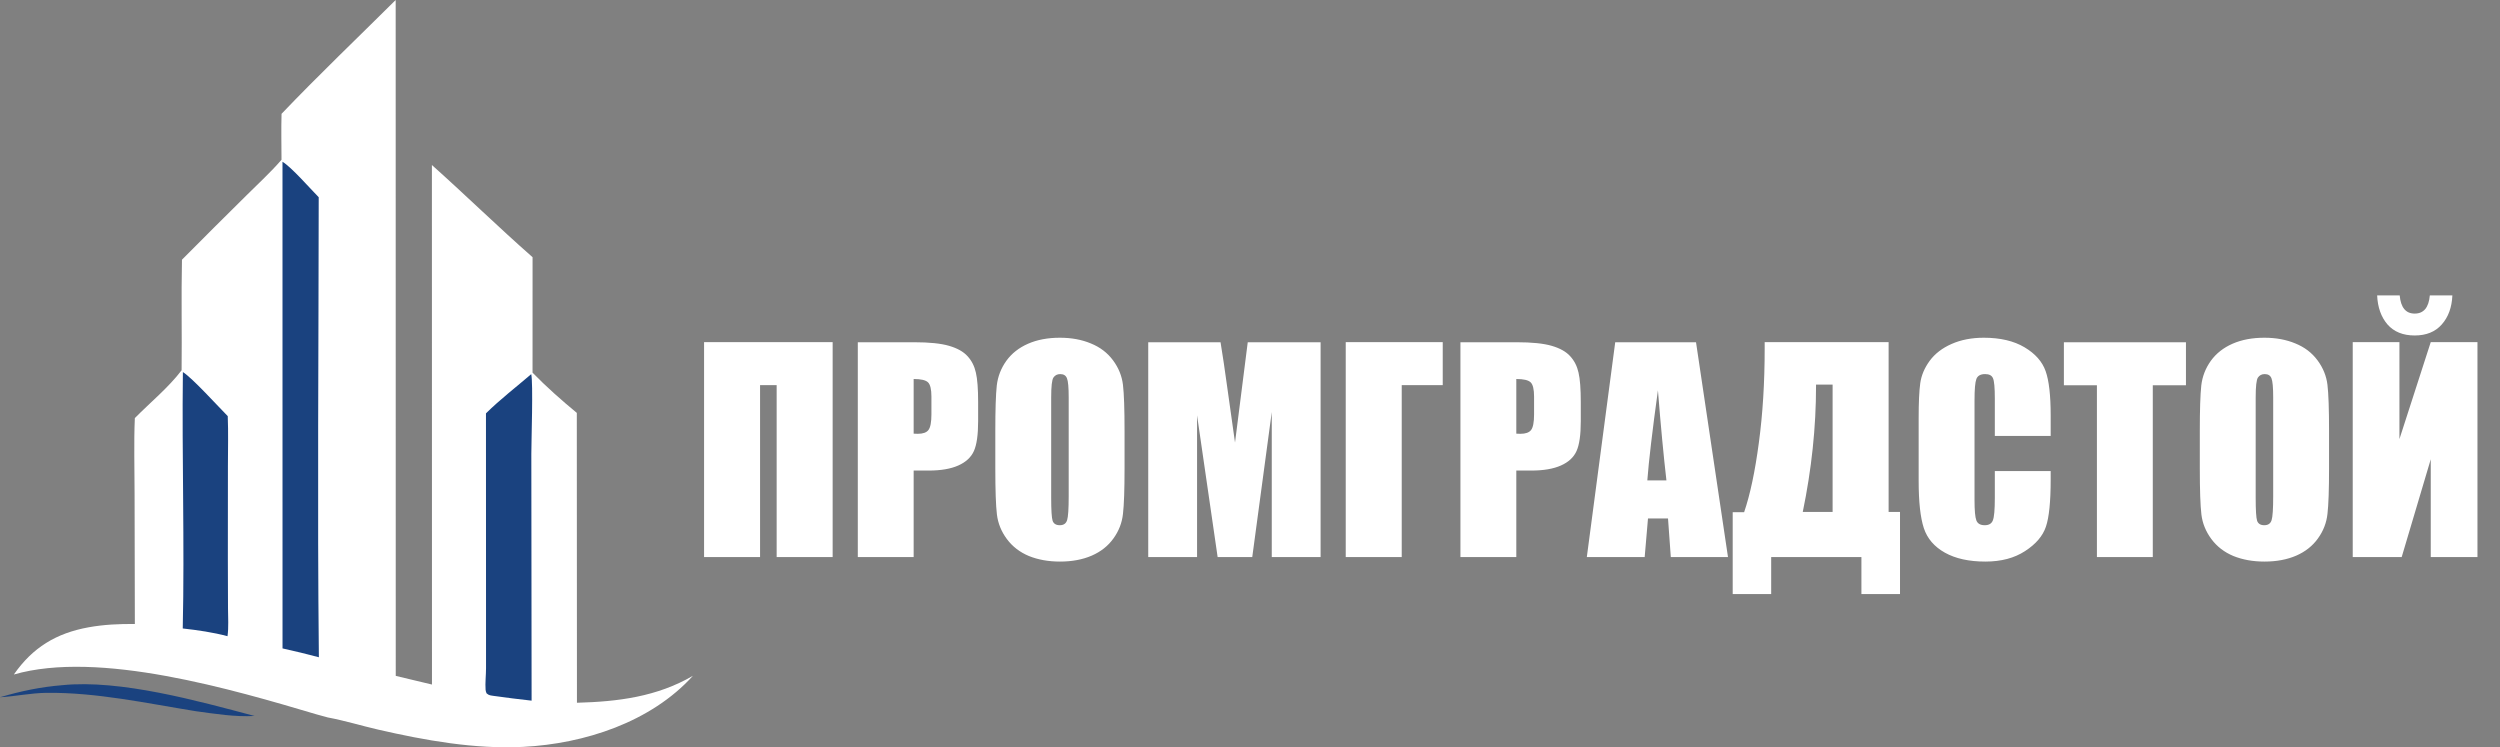 <svg width="184" height="55" viewBox="0 0 184 55" fill="none" xmlns="http://www.w3.org/2000/svg">
<rect x="0" y="0" width="184" height="55" fill="#808080" stroke="none"/>
<path d="M29.127 49.745L29.122 0C26.321 2.784 23.448 5.522 20.722 8.377C20.69 9.503 20.716 10.635 20.719 11.761C19.918 12.685 18.997 13.527 18.13 14.389C16.543 15.956 14.964 17.531 13.393 19.114C13.334 21.825 13.397 24.543 13.366 27.255C12.405 28.519 11.043 29.637 9.924 30.771C9.845 32.612 9.906 34.479 9.905 36.322L9.925 45.926C8.782 45.915 7.649 45.965 6.522 46.169C4.135 46.601 2.397 47.661 1.019 49.644C7.278 47.837 17.153 50.754 23.308 52.58L24.121 52.803C25.361 53.034 26.597 53.414 27.828 53.698C31.277 54.492 34.949 55.151 38.503 54.97C43.007 54.74 47.904 53.158 50.999 49.739C48.347 51.284 45.48 51.642 42.463 51.723L42.453 30.388C41.342 29.471 40.197 28.459 39.195 27.427L39.197 18.93C36.682 16.719 34.285 14.377 31.788 12.145L31.793 50.382C30.903 50.175 30.014 49.962 29.127 49.745Z" fill="white"/>
<path d="M20.791 11.904C21.468 12.317 22.82 13.871 23.457 14.517C23.451 25.8 23.351 37.092 23.469 48.374C22.582 48.138 21.691 47.921 20.794 47.723L20.791 11.904Z" fill="#1A427F"/>
<path d="M39.098 27.537C39.25 28.155 39.106 32.471 39.106 33.401L39.126 51.568C38.201 51.466 37.277 51.35 36.354 51.221C36.115 51.182 35.996 51.193 35.812 51.03C35.778 50.945 35.746 50.867 35.739 50.774C35.702 50.263 35.772 49.689 35.772 49.17L35.771 44.604L35.767 30.423C36.797 29.405 37.996 28.482 39.098 27.537Z" fill="#1A427F"/>
<path d="M13.46 27.383C14.158 27.818 16.064 29.925 16.762 30.628C16.812 31.835 16.775 33.059 16.775 34.269L16.77 41.143L16.781 44.77C16.785 45.439 16.836 46.161 16.745 46.824C15.687 46.54 14.539 46.377 13.45 46.255C13.591 39.97 13.383 33.671 13.46 27.383Z" fill="#1A427F"/>
<path d="M4.589 50.429C8.86 49.995 14.595 51.597 18.735 52.695C17.288 52.776 15.831 52.537 14.402 52.343C10.785 51.76 7.095 50.95 3.415 50.993C2.268 51.007 1.143 51.251 0 51.317C1.532 50.864 2.997 50.558 4.589 50.429Z" fill="#1A427F"/>
<path d="M61.283 41H57.162V28.344H55.941V41H51.82V25.18H61.283V41ZM63.134 25.189H67.274C68.394 25.189 69.253 25.277 69.852 25.453C70.458 25.629 70.91 25.883 71.21 26.215C71.516 26.547 71.721 26.951 71.825 27.426C71.936 27.895 71.991 28.624 71.991 29.613V30.99C71.991 31.999 71.887 32.735 71.678 33.197C71.47 33.66 71.086 34.014 70.526 34.262C69.973 34.509 69.247 34.633 68.348 34.633H67.245V41H63.134V25.189ZM67.245 27.895V31.918C67.362 31.924 67.463 31.928 67.548 31.928C67.925 31.928 68.186 31.837 68.329 31.654C68.479 31.465 68.553 31.078 68.553 30.492V29.193C68.553 28.653 68.469 28.301 68.3 28.139C68.13 27.976 67.779 27.895 67.245 27.895ZM82.767 34.447C82.767 36.036 82.728 37.162 82.65 37.826C82.578 38.484 82.344 39.086 81.947 39.633C81.556 40.18 81.026 40.6 80.355 40.893C79.684 41.185 78.903 41.332 78.011 41.332C77.165 41.332 76.403 41.195 75.726 40.922C75.056 40.642 74.515 40.225 74.105 39.672C73.695 39.118 73.451 38.516 73.373 37.865C73.294 37.214 73.255 36.075 73.255 34.447V31.742C73.255 30.154 73.291 29.031 73.363 28.373C73.441 27.709 73.675 27.104 74.066 26.557C74.463 26.01 74.997 25.59 75.668 25.297C76.338 25.004 77.119 24.857 78.011 24.857C78.858 24.857 79.616 24.997 80.287 25.277C80.964 25.551 81.507 25.964 81.918 26.518C82.328 27.071 82.572 27.673 82.65 28.324C82.728 28.975 82.767 30.115 82.767 31.742V34.447ZM78.656 29.252C78.656 28.516 78.614 28.047 78.529 27.846C78.451 27.637 78.285 27.533 78.031 27.533C77.816 27.533 77.65 27.618 77.533 27.787C77.422 27.95 77.367 28.438 77.367 29.252V36.635C77.367 37.553 77.403 38.119 77.474 38.334C77.552 38.549 77.728 38.656 78.002 38.656C78.281 38.656 78.46 38.533 78.539 38.285C78.617 38.038 78.656 37.449 78.656 36.518V29.252ZM97.196 25.189V41H93.602V30.326L92.166 41H89.618L88.104 30.57V41H84.51V25.189H89.832C89.989 26.14 90.155 27.26 90.331 28.549L90.897 32.572L91.834 25.189H97.196ZM106.185 28.344H103.167V41H99.046V25.18H106.185V28.344ZM107.488 25.189H111.629C112.749 25.189 113.608 25.277 114.207 25.453C114.812 25.629 115.265 25.883 115.564 26.215C115.87 26.547 116.076 26.951 116.18 27.426C116.29 27.895 116.346 28.624 116.346 29.613V30.99C116.346 31.999 116.242 32.735 116.033 33.197C115.825 33.66 115.441 34.014 114.881 34.262C114.327 34.509 113.602 34.633 112.703 34.633H111.6V41H107.488V25.189ZM111.6 27.895V31.918C111.717 31.924 111.818 31.928 111.902 31.928C112.28 31.928 112.54 31.837 112.684 31.654C112.833 31.465 112.908 31.078 112.908 30.492V29.193C112.908 28.653 112.824 28.301 112.654 28.139C112.485 27.976 112.133 27.895 111.6 27.895ZM124.827 25.189L127.18 41H122.971L122.766 38.158H121.292L121.048 41H116.79L118.88 25.189H124.827ZM122.649 35.355C122.441 33.565 122.233 31.355 122.024 28.725C121.608 31.745 121.347 33.956 121.243 35.355H122.649ZM139.841 43.725H137V41H130.359V43.725H127.527V37.699H128.367C128.81 36.404 129.171 34.701 129.451 32.592C129.737 30.476 129.88 28.165 129.88 25.658V25.18H139.002V37.68H139.841V43.725ZM134.88 37.68V28.305H133.66V28.422C133.66 31.449 133.334 34.535 132.683 37.68H134.88ZM150.93 32.084H146.819V29.33C146.819 28.529 146.773 28.031 146.682 27.836C146.597 27.634 146.405 27.533 146.106 27.533C145.767 27.533 145.552 27.654 145.461 27.895C145.37 28.135 145.325 28.656 145.325 29.457V36.801C145.325 37.569 145.37 38.07 145.461 38.305C145.552 38.539 145.758 38.656 146.077 38.656C146.383 38.656 146.581 38.539 146.672 38.305C146.77 38.07 146.819 37.52 146.819 36.654V34.672H150.93V35.287C150.93 36.921 150.813 38.08 150.579 38.764C150.351 39.447 149.84 40.046 149.045 40.56C148.258 41.075 147.284 41.332 146.125 41.332C144.921 41.332 143.928 41.114 143.147 40.678C142.366 40.242 141.848 39.639 141.594 38.871C141.34 38.096 141.213 36.934 141.213 35.385V30.766C141.213 29.626 141.252 28.773 141.33 28.207C141.409 27.634 141.64 27.084 142.024 26.557C142.414 26.029 142.952 25.616 143.635 25.316C144.325 25.01 145.116 24.857 146.008 24.857C147.219 24.857 148.218 25.092 149.006 25.561C149.794 26.029 150.312 26.615 150.559 27.318C150.806 28.015 150.93 29.102 150.93 30.58V32.084ZM160.886 25.189V28.354H158.445V41H154.333V28.354H151.902V25.189H160.886ZM171.418 34.447C171.418 36.036 171.379 37.162 171.301 37.826C171.229 38.484 170.995 39.086 170.598 39.633C170.207 40.18 169.676 40.6 169.006 40.893C168.335 41.185 167.554 41.332 166.662 41.332C165.816 41.332 165.054 41.195 164.377 40.922C163.706 40.642 163.166 40.225 162.756 39.672C162.346 39.118 162.102 38.516 162.023 37.865C161.945 37.214 161.906 36.075 161.906 34.447V31.742C161.906 30.154 161.942 29.031 162.014 28.373C162.092 27.709 162.326 27.104 162.717 26.557C163.114 26.01 163.648 25.59 164.318 25.297C164.989 25.004 165.77 24.857 166.662 24.857C167.508 24.857 168.267 24.997 168.938 25.277C169.615 25.551 170.158 25.964 170.568 26.518C170.979 27.071 171.223 27.673 171.301 28.324C171.379 28.975 171.418 30.115 171.418 31.742V34.447ZM167.307 29.252C167.307 28.516 167.264 28.047 167.18 27.846C167.102 27.637 166.936 27.533 166.682 27.533C166.467 27.533 166.301 27.618 166.184 27.787C166.073 27.95 166.018 28.438 166.018 29.252V36.635C166.018 37.553 166.053 38.119 166.125 38.334C166.203 38.549 166.379 38.656 166.652 38.656C166.932 38.656 167.111 38.533 167.189 38.285C167.268 38.038 167.307 37.449 167.307 36.518V29.252ZM182.341 41H178.903V33.803L176.764 41H173.161V25.18H176.598V32.318L178.903 25.18H182.341V41ZM178.835 21.742H180.495C180.456 22.628 180.195 23.34 179.714 23.881C179.238 24.421 178.574 24.691 177.721 24.691C176.862 24.691 176.195 24.421 175.72 23.881C175.251 23.334 174.997 22.621 174.958 21.742H176.618C176.696 22.634 177.064 23.08 177.721 23.08C178.386 23.08 178.757 22.634 178.835 21.742Z" fill="white"/>
</svg>

